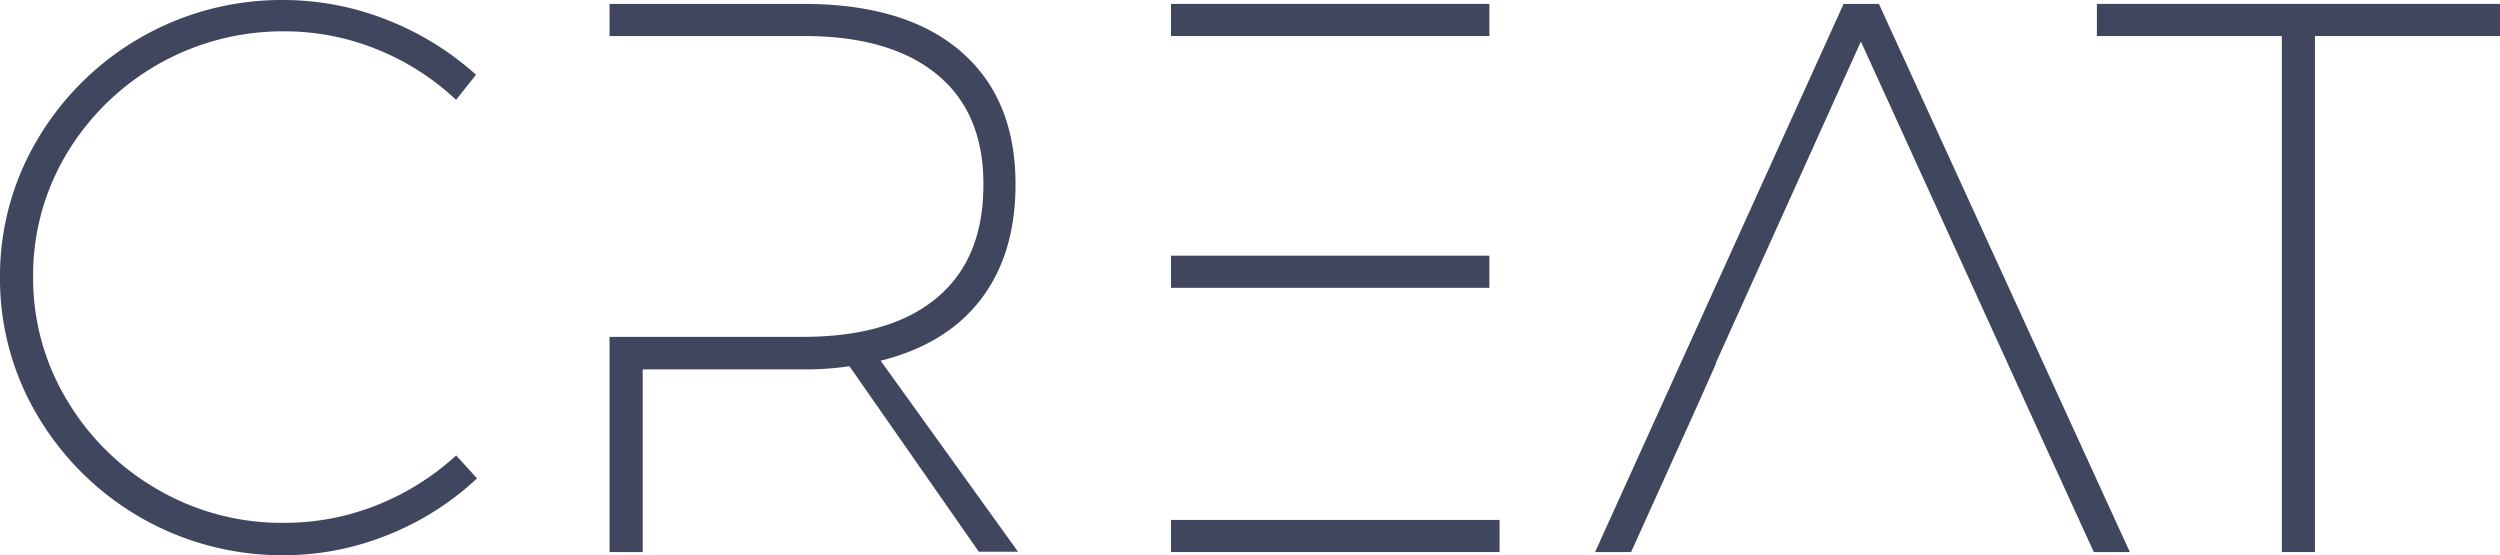 <svg xmlns="http://www.w3.org/2000/svg" viewBox="0 0 377.32 83.8"><defs><style>.cls-1{fill:#40465e;}</style></defs><title>logo</title><g id="Layer_2" data-name="Layer 2"><g id="Layer_1-2" data-name="Layer 1"><path class="cls-1" d="M56.93,7.46A37.19,37.19,0,0,0,42.85,4.73,38,38,0,0,0,10.06,23.2,35.59,35.59,0,0,0,5,41.78a35.59,35.59,0,0,0,5.09,18.58A37.81,37.81,0,0,0,23.85,73.91a37.22,37.22,0,0,0,19,5,37.46,37.46,0,0,0,14-2.66,39.2,39.2,0,0,0,12-7.51L72,72.2a42.79,42.79,0,0,1-13.43,8.52,41.93,41.93,0,0,1-15.8,3.08,42.84,42.84,0,0,1-37-20.89A40.33,40.33,0,0,1,0,41.9a40.3,40.3,0,0,1,5.74-21A42.78,42.78,0,0,1,42.73,0,42.49,42.49,0,0,1,58.41,3a43.88,43.88,0,0,1,13.43,8.28l-3,3.79A38.43,38.43,0,0,0,56.93,7.46Z"/><path class="cls-1" d="M316.48.59h60.84V5.44H349.39V83.32h-5V5.44H316.48Z"/><rect class="cls-1" x="176.74" y="78.47" width="49.59" height="4.85"/><rect class="cls-1" x="176.74" y="0.59" width="48.05" height="4.85"/><rect class="cls-1" x="176.74" y="38.59" width="48.05" height="4.85"/><polygon class="cls-1" points="283.58 0.59 278.25 0.59 240.74 83.32 246.18 83.32 256.2 61.16 259.02 54.8 258.96 54.8 280.86 6.27 298.64 45.26 298.64 45.26 298.67 45.33 302.99 54.8 302.99 54.8 308.38 66.63 308.38 66.63 316.01 83.32 321.45 83.32 283.58 0.59"/><path class="cls-1" d="M132.91,54.44q9.94-2.47,15.15-9.29t5.21-17.34q0-13-8.34-20.12T121.2.59H92V5.44h29.36q13,0,20.06,5.8t7,16.69q0,11.13-7,17t-20.06,5.91H92V83.32h5V55.75H121.2a44.17,44.17,0,0,0,7-.48l19.53,28h5.92Z"/></g></g></svg>